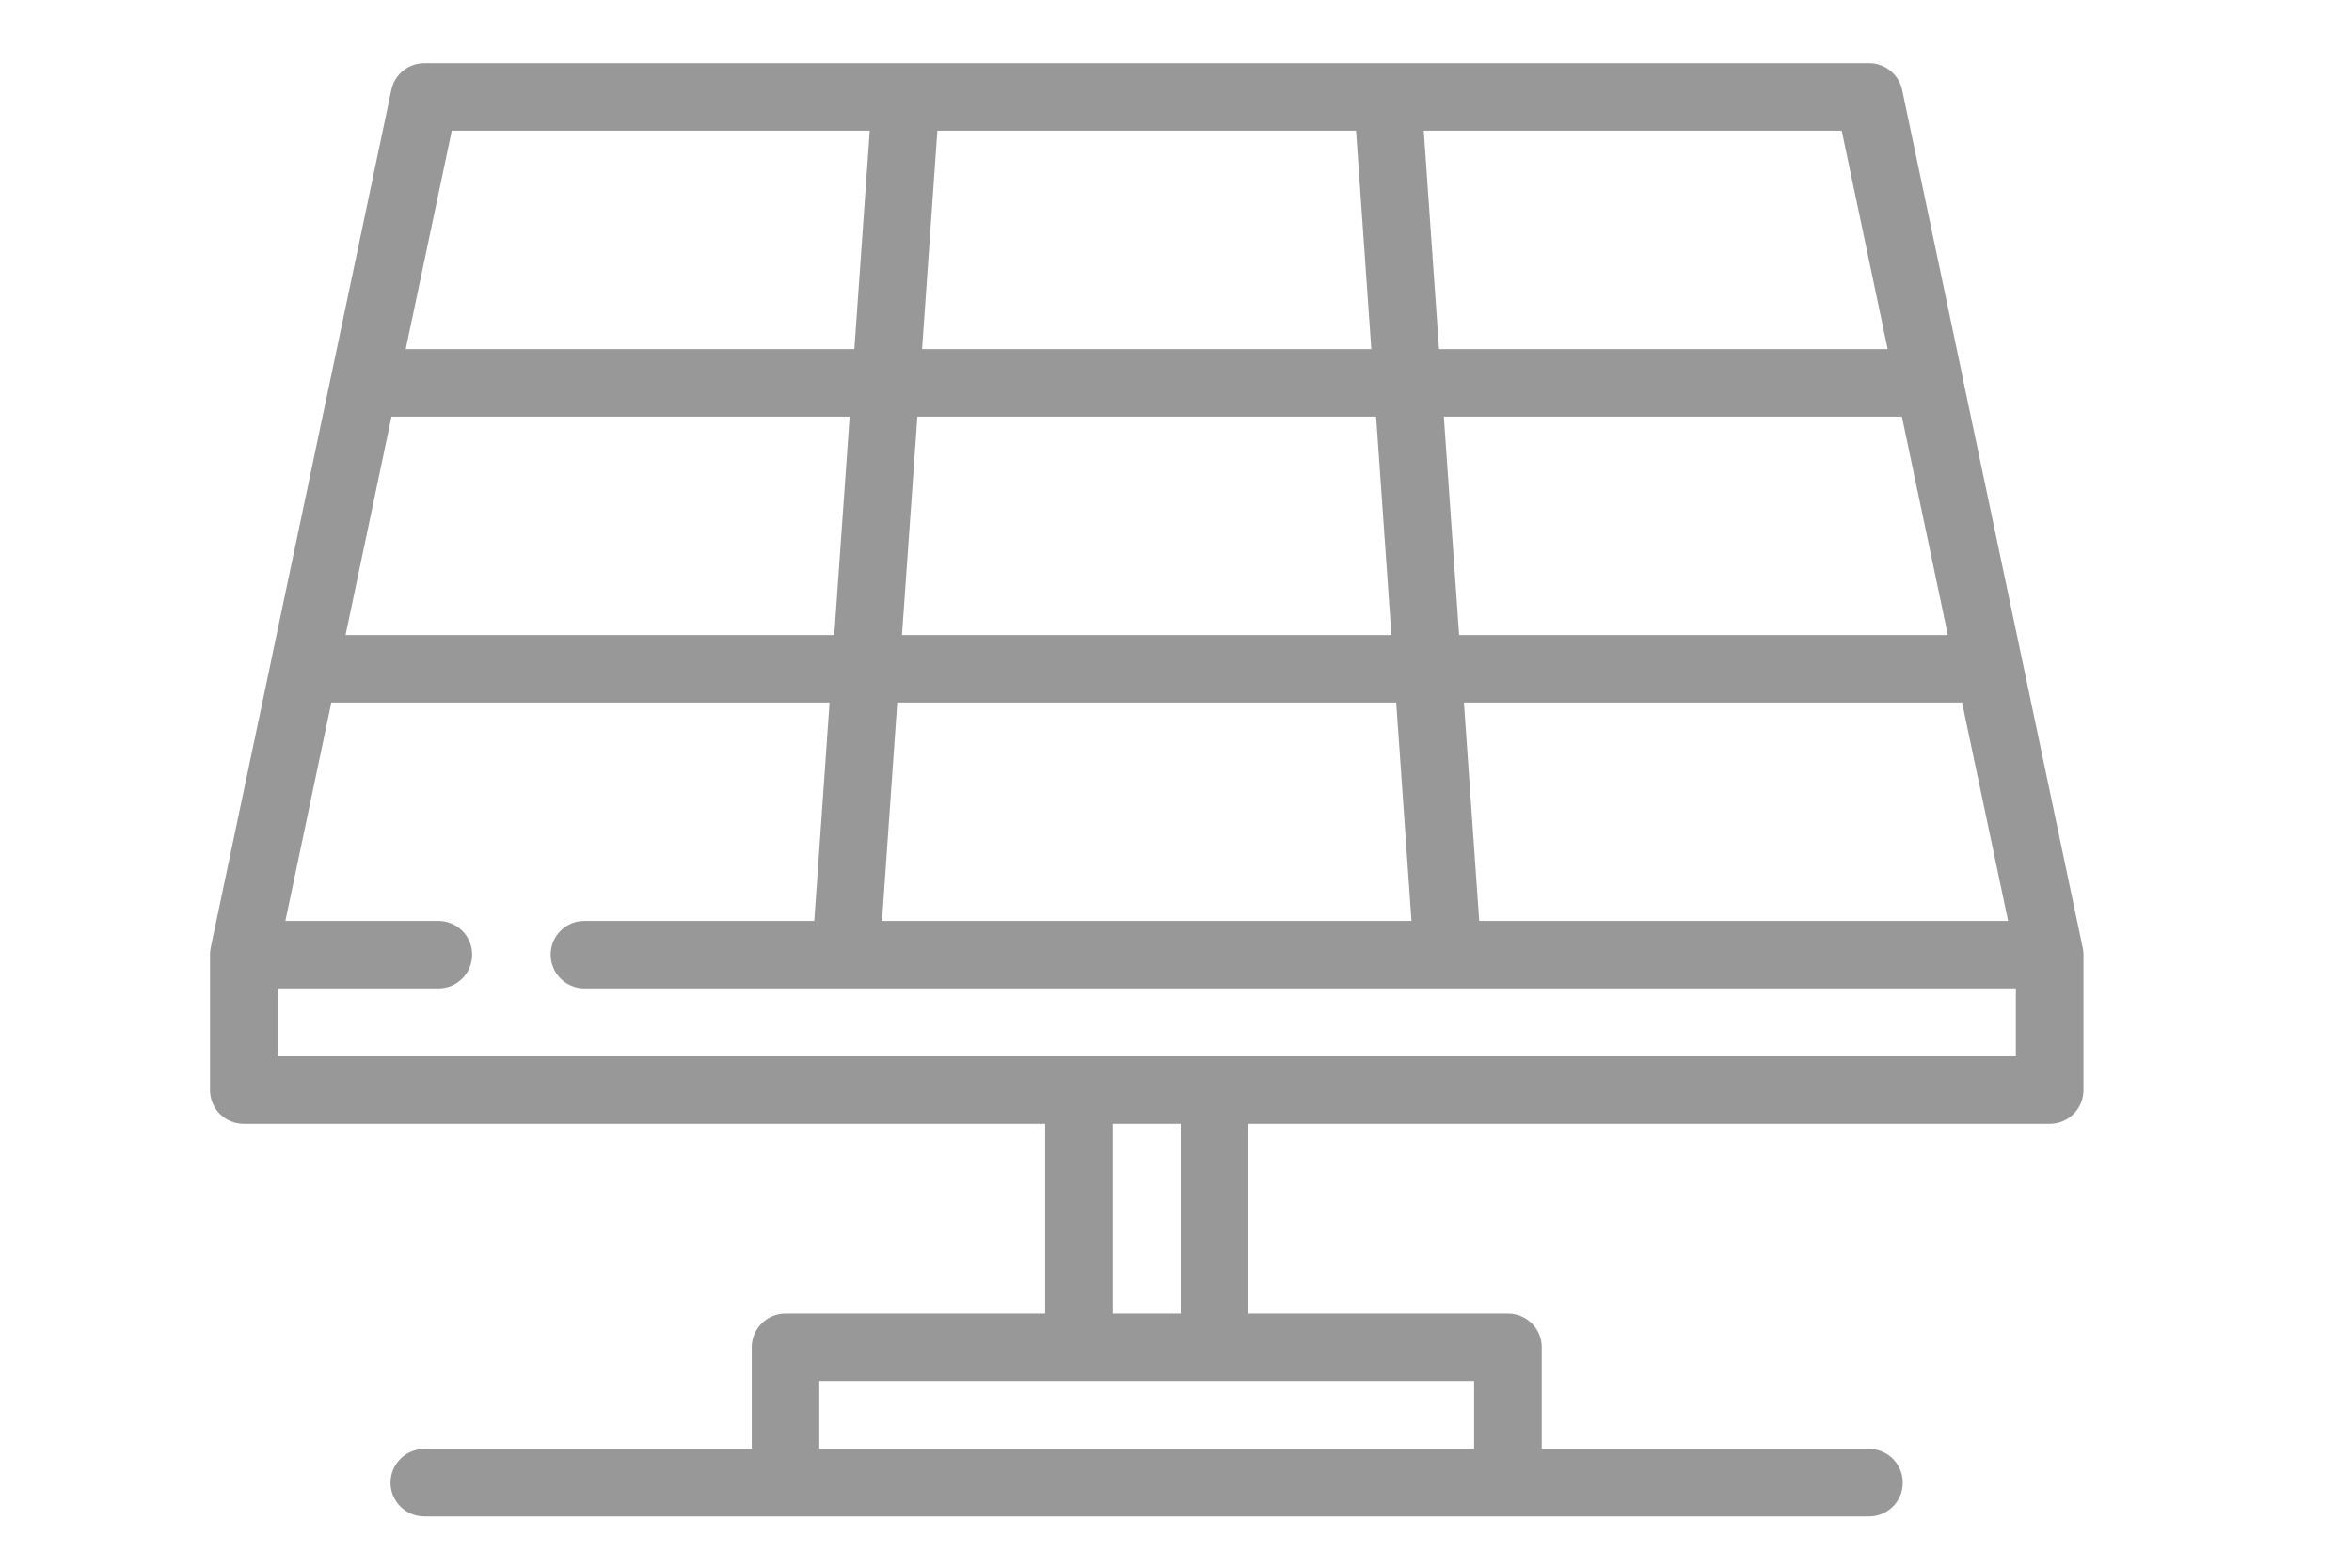 <svg width="24" height="16" viewBox="0 0 24 16" fill="none" xmlns="http://www.w3.org/2000/svg">
<g clip-path="url(#clip0_31_1104)">
<path d="M21.259 9.727C21.259 9.721 21.259 9.715 21.258 9.709C21.257 9.697 21.255 9.685 21.253 9.673C21.253 9.673 21.253 9.672 21.252 9.672L20.639 6.757C20.639 6.756 20.638 6.755 20.638 6.754L20.024 3.84C20.024 3.839 20.024 3.838 20.024 3.836L19.41 0.919C19.376 0.759 19.235 0.645 19.073 0.645H4.33C4.167 0.645 4.026 0.759 3.993 0.919L3.379 3.836C3.378 3.837 3.378 3.839 3.378 3.84L2.764 6.755C2.764 6.755 2.764 6.756 2.764 6.757L2.15 9.672C2.148 9.684 2.146 9.697 2.145 9.71C2.144 9.712 2.144 9.715 2.144 9.718C2.143 9.727 2.143 9.735 2.143 9.743V11.125C2.143 11.316 2.297 11.47 2.487 11.47H10.665V13.406H8.016C7.825 13.406 7.671 13.56 7.671 13.75V14.788H4.33C4.14 14.788 3.985 14.942 3.985 15.133C3.985 15.323 4.14 15.477 4.33 15.477H8.016H15.387H19.072C19.262 15.477 19.416 15.323 19.416 15.133C19.416 14.942 19.262 14.788 19.072 14.788H15.732V13.75C15.732 13.56 15.577 13.406 15.387 13.406H12.737V11.47H20.915C21.105 11.47 21.26 11.316 21.26 11.125V9.749C21.26 9.749 21.26 9.748 21.26 9.748V9.743C21.26 9.738 21.259 9.732 21.259 9.727ZM20.491 9.399H15.094L14.938 7.17H20.021L20.491 9.399ZM19.407 4.252L19.876 6.481H14.889L14.733 4.252H19.407ZM18.793 1.334L19.262 3.563H14.684L14.528 1.334H18.793ZM9.565 1.334H13.837L13.993 3.563H9.409L9.565 1.334ZM9.361 4.252H14.042L14.198 6.481H9.204L9.361 4.252ZM9.156 7.17H14.247L14.403 9.399H9L9.156 7.17ZM4.61 1.334H8.875L8.718 3.563H4.14L4.61 1.334ZM3.995 4.252H8.67L8.513 6.481H3.526L3.995 4.252ZM15.042 14.095V14.788H8.36V14.095H11.01H12.392H15.042ZM11.355 13.406V11.47H12.048V13.406H11.355ZM12.396 10.781C12.395 10.781 12.394 10.781 12.392 10.781H11.01C11.009 10.781 11.008 10.781 11.006 10.781H2.832V10.088H4.473C4.664 10.088 4.818 9.933 4.818 9.743C4.818 9.553 4.664 9.399 4.473 9.399H2.912L3.381 7.17H8.465L8.309 9.399H5.963H5.963C5.773 9.399 5.619 9.553 5.619 9.743C5.619 9.933 5.773 10.088 5.963 10.088H5.963H8.63C8.63 10.088 8.63 10.088 8.63 10.088C8.63 10.088 8.631 10.088 8.631 10.088H14.772C14.772 10.088 14.772 10.088 14.772 10.088C14.773 10.088 14.773 10.088 14.773 10.088H20.57V10.781H12.396V10.781Z" fill="#989898"/>
</g>
<defs>
<clipPath id="clip0_31_1104">
<rect width="23.4" height="15.377" fill="white" transform="translate(0 0.1)"/>
</clipPath>
</defs>
</svg>
